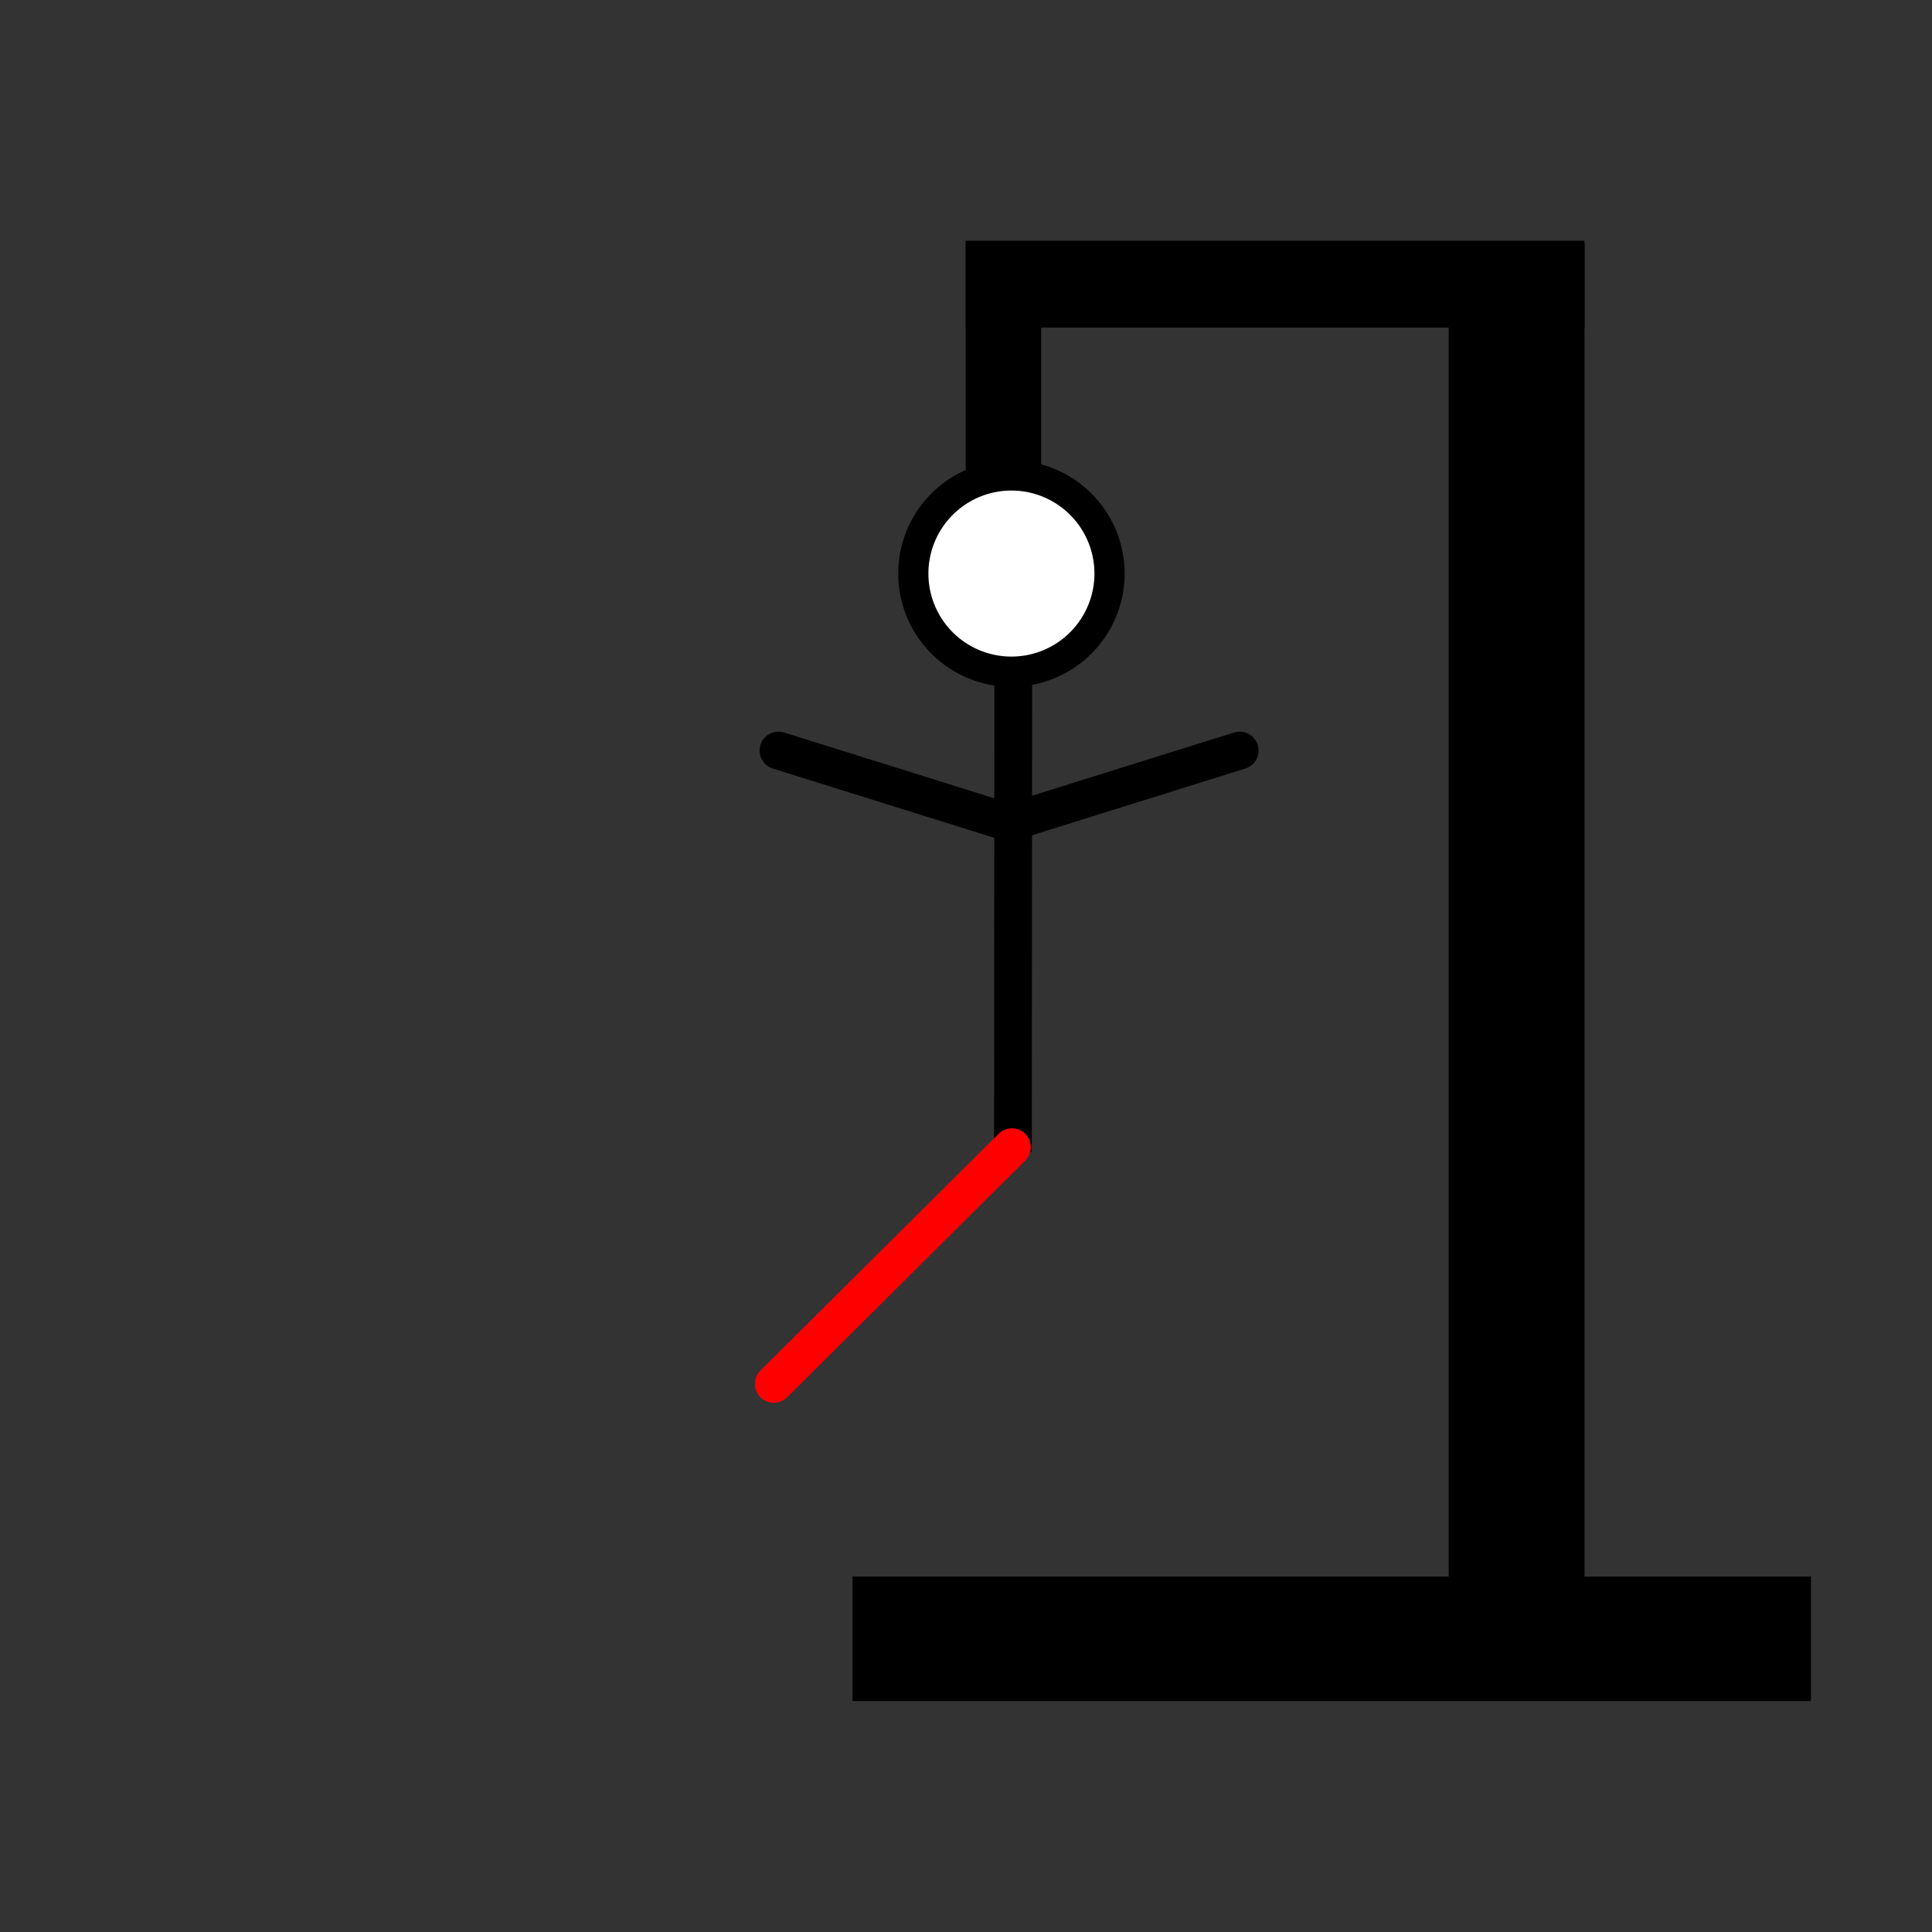 <?xml version="1.0" encoding="UTF-8" standalone="no"?>
<!-- Created with Inkscape (http://www.inkscape.org/) -->

<svg
   xmlns:dc="http://purl.org/dc/elements/1.1/"
   xmlns:cc="http://creativecommons.org/ns#"
   xmlns:rdf="http://www.w3.org/1999/02/22-rdf-syntax-ns#"
   xmlns:svg="http://www.w3.org/2000/svg"
   xmlns="http://www.w3.org/2000/svg"
   xmlns:sodipodi="http://sodipodi.sourceforge.net/DTD/sodipodi-0.dtd"
   xmlns:inkscape="http://www.inkscape.org/namespaces/inkscape"
   width="256"
   height="256"
   viewBox="0 0 256 256"
   id="svg2"
   version="1.1"
   inkscape:version="0.91 r13725"
   sodipodi:docname="Hangman-5.svg">
  <rect x="0" y="0" width="256" height="256" fill="#333333" stroke="none"/>
  <defs
     id="defs4" />
  <sodipodi:namedview
     id="base"
     pagecolor="#ffffff"
     bordercolor="#666666"
     borderopacity="1.0"
     inkscape:pageopacity="0"
     inkscape:pageshadow="2"
     inkscape:zoom="2.8284271"
     inkscape:cx="131.7608"
     inkscape:cy="124.7097"
     inkscape:document-units="px"
     inkscape:current-layer="layer1"
     showgrid="false"
     units="px"
     inkscape:window-width="1916"
     inkscape:window-height="1041"
     inkscape:window-x="1280"
     inkscape:window-y="18"
     inkscape:window-maximized="0" />
  <g
     inkscape:label="Layer 1"
     inkscape:groupmode="layer"
     id="layer1"
     transform="translate(0,-796.362)">
    <g
       id="g4245"
       transform="translate(5.138,2.043)">
      <g
         transform="translate(258.5,0)"
         id="g4230">
        <path
           style="opacity:1;fill:#ffffff;fill-opacity:1;fill-rule:nonzero;stroke:#000000;stroke-width:4;stroke-linecap:round;stroke-linejoin:bevel;stroke-miterlimit:4;stroke-dasharray:none;stroke-opacity:1"
           id="path4220"
           sodipodi:type="arc"
           sodipodi:cx="-129.61937"
           sodipodi:cy="870.31976"
           sodipodi:rx="12.999979"
           sodipodi:ry="12.999934"
           sodipodi:start="3.1614021"
           sodipodi:end="3.1536529"
           sodipodi:open="true"
           d="m -142.617,870.062 a 13,13 0 0 1 13.23,-12.74 13,13 0 0 1 12.766,13.205 13,13 0 0 1 -13.18,12.792 13,13 0 0 1 -12.817,-13.155" />
        <path
           style="fill:none;fill-rule:evenodd;stroke:#000000;stroke-width:5;stroke-linecap:butt;stroke-linejoin:miter;stroke-miterlimit:4;stroke-dasharray:none;stroke-opacity:1"
           d="m -129.375,884.505 -0.045,62.455"
           id="path4222"
           inkscape:connector-curvature="0"
           sodipodi:nodetypes="cc" />
        <path
           style="fill:none;fill-rule:evenodd;stroke:#000000;stroke-width:5;stroke-linecap:round;stroke-linejoin:miter;stroke-miterlimit:4;stroke-dasharray:none;stroke-opacity:1"
           d="m -129.236,903.112 29.863,-9.344"
           id="path4224"
           inkscape:connector-curvature="0"
           sodipodi:nodetypes="cc" />
        <path
           sodipodi:nodetypes="cc"
           inkscape:connector-curvature="0"
           id="path4226"
           d="m -130.625,903.112 -29.863,-9.344"
           style="fill:none;fill-rule:evenodd;stroke:#000000;stroke-width:5;stroke-linecap:round;stroke-linejoin:miter;stroke-miterlimit:4;stroke-dasharray:none;stroke-opacity:1" />
        <path
           style="fill:none;fill-rule:evenodd;stroke:#ff0000;stroke-width:5;stroke-linecap:round;stroke-linejoin:miter;stroke-miterlimit:4;stroke-dasharray:none;stroke-opacity:1"
           d="m -129.554,946.326 -31.559,31.37"
           id="path4228"
           inkscape:connector-curvature="0"
           sodipodi:nodetypes="cc" />
      </g>
      <rect
         ry="0"
         rx="0"
         y="826.532"
         x="122.82"
         height="30"
         width="10"
         id="rect4237"
         style="opacity:1;fill:#000000;fill-opacity:1;fill-rule:nonzero;stroke:none;stroke-width:5;stroke-linecap:round;stroke-linejoin:bevel;stroke-miterlimit:4;stroke-dasharray:none;stroke-opacity:1" />
      <rect
         style="opacity:1;fill:#000000;fill-opacity:1;fill-rule:nonzero;stroke:none;stroke-width:5;stroke-linecap:round;stroke-linejoin:bevel;stroke-miterlimit:4;stroke-dasharray:none;stroke-opacity:1"
         id="rect4239"
         width="18"
         height="180"
         x="186.82"
         y="826.595"
         rx="0"
         ry="0" />
      <rect
         transform="matrix(0,1,-1,0,0,0)"
         ry="0"
         rx="0"
         y="-234.82"
         x="1003.22"
         height="127"
         width="16.5"
         id="rect4241"
         style="opacity:1;fill:#000000;fill-opacity:1;fill-rule:nonzero;stroke:none;stroke-width:5;stroke-linecap:round;stroke-linejoin:bevel;stroke-miterlimit:4;stroke-dasharray:none;stroke-opacity:1" />
      <rect
         style="opacity:1;fill:#000000;fill-opacity:1;fill-rule:nonzero;stroke:none;stroke-width:5;stroke-linecap:round;stroke-linejoin:bevel;stroke-miterlimit:4;stroke-dasharray:none;stroke-opacity:1"
         id="rect4243"
         width="11.5"
         height="82"
         x="826.22"
         y="-204.82"
         rx="0"
         ry="0"
         transform="matrix(0,1,-1,0,0,0)" />
    </g>
  </g>
</svg>
